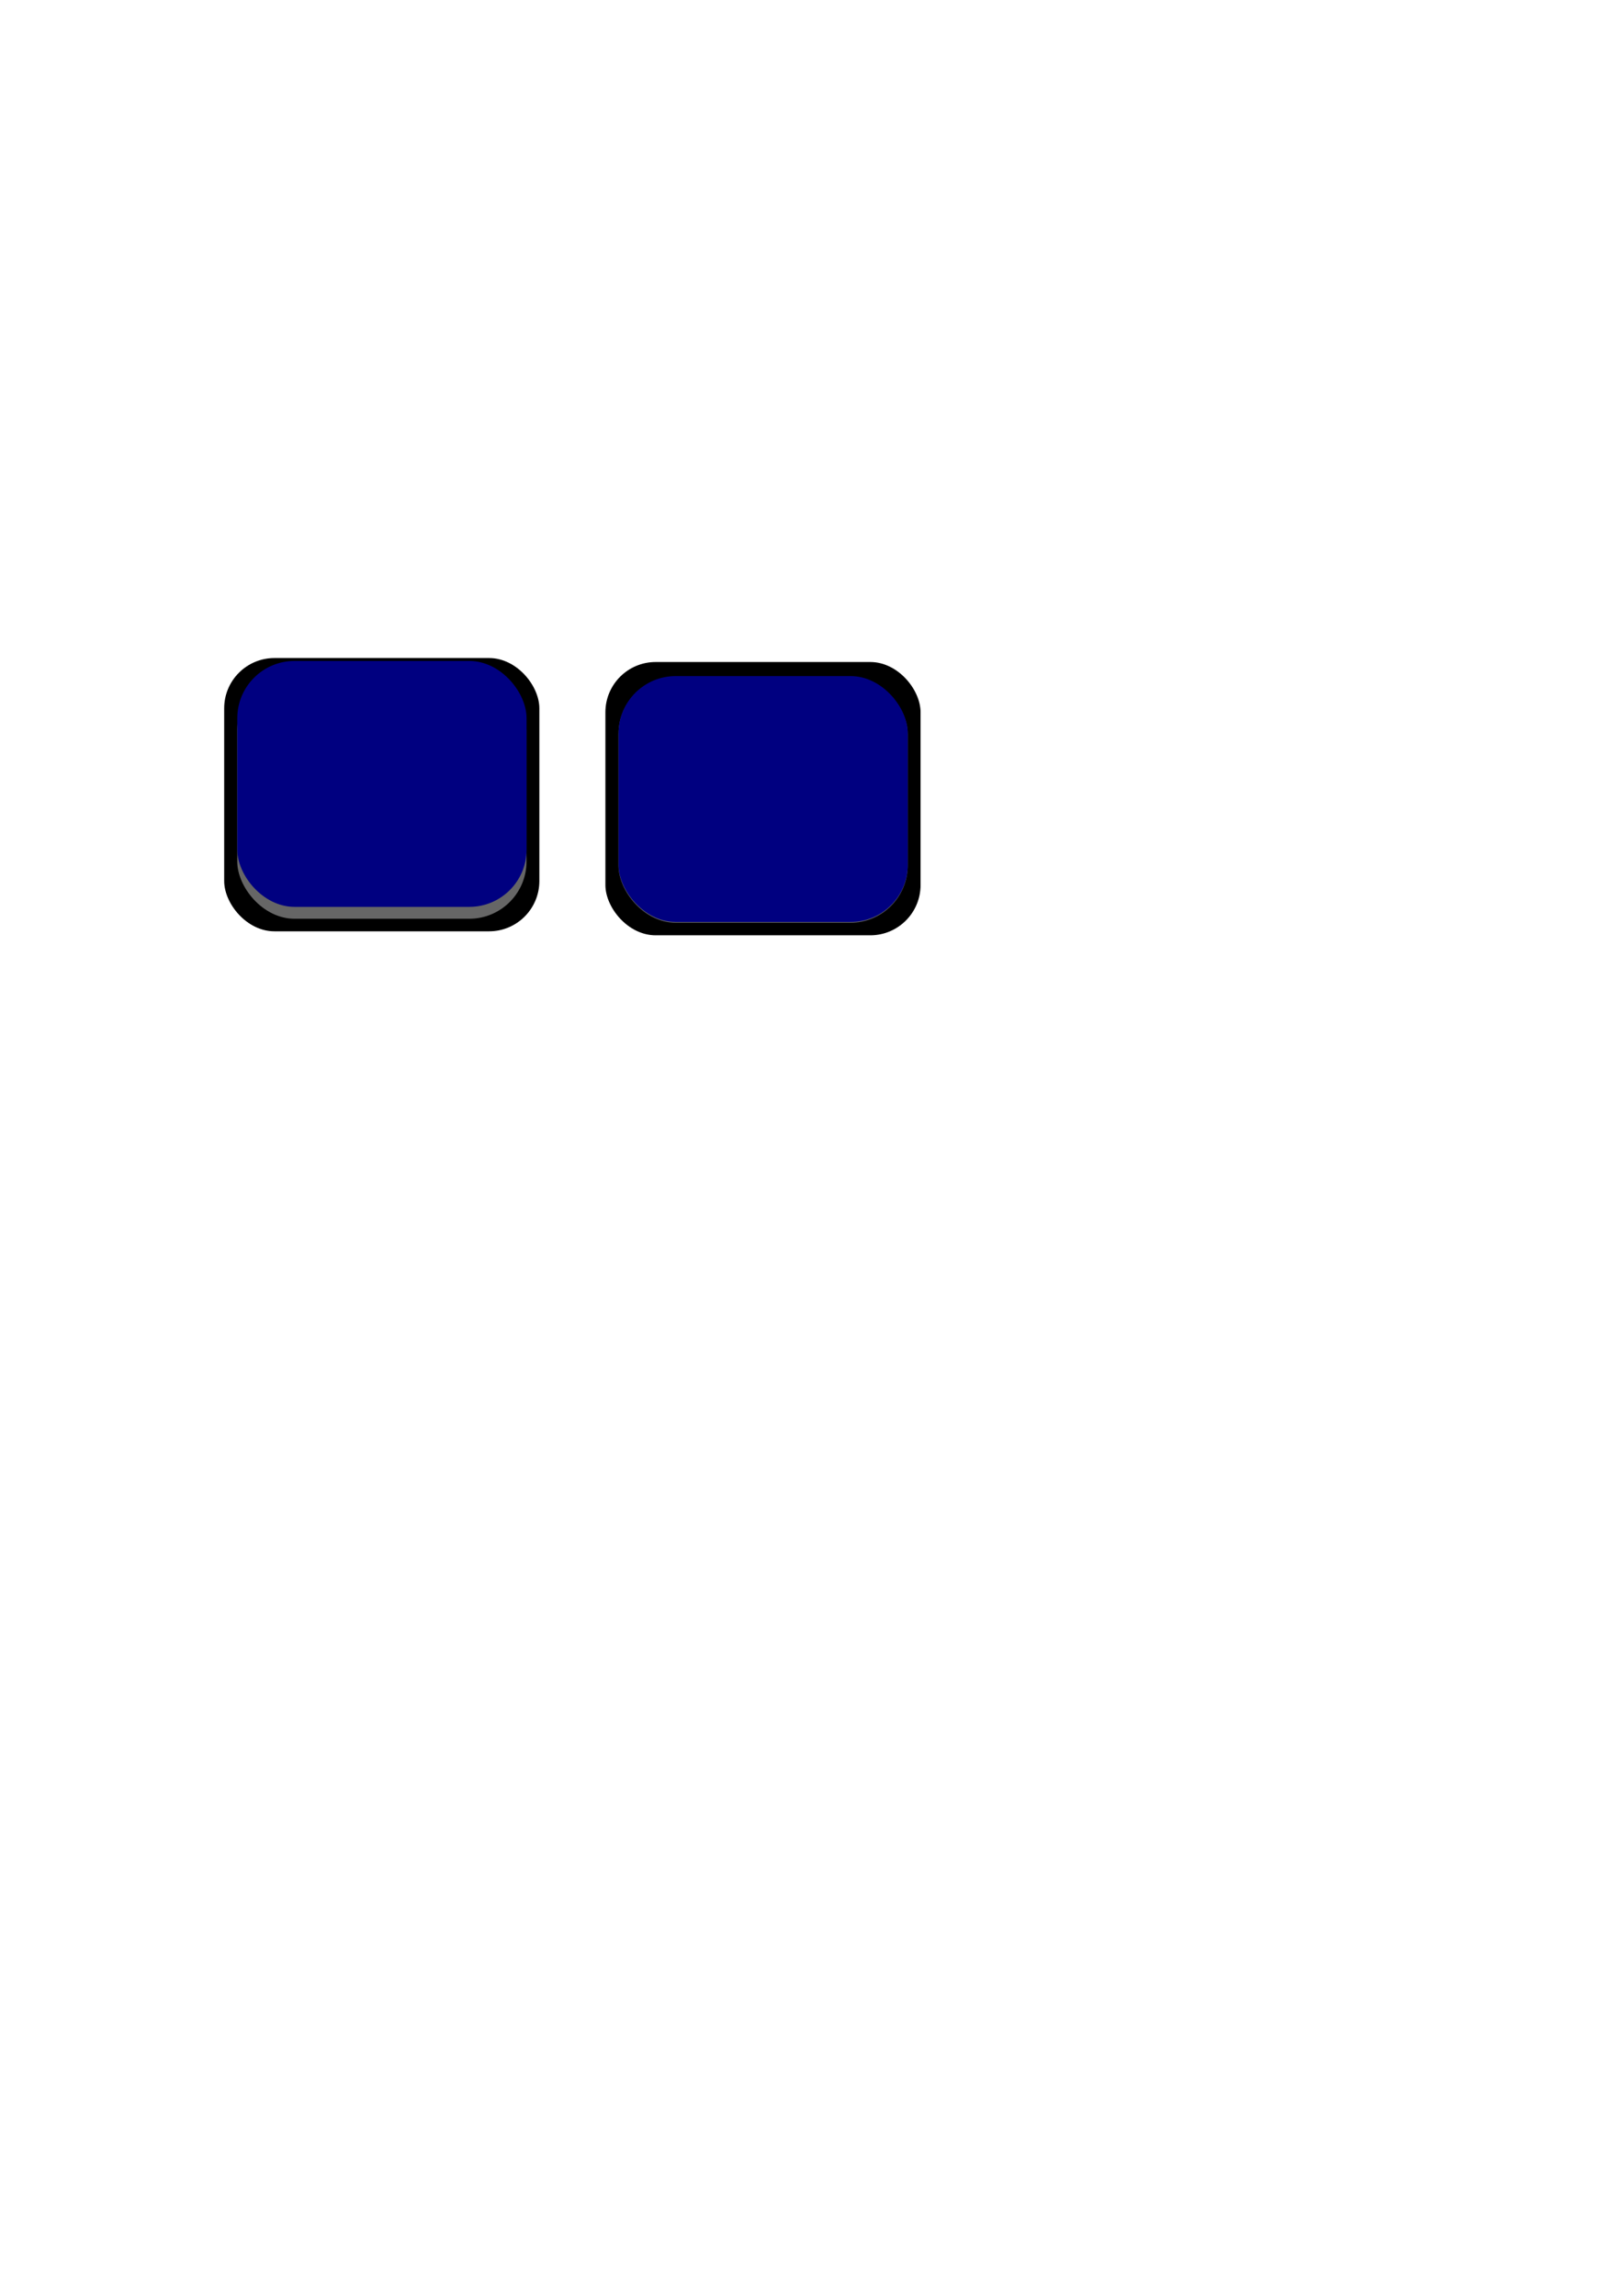 <?xml version="1.0" encoding="UTF-8" standalone="no"?>
<!-- Created with Inkscape (http://www.inkscape.org/) -->

<svg
   width="210mm"
   height="297mm"
   viewBox="0 0 210 297"
   version="1.1"
   id="svg13529"
   inkscape:version="1.2.2 (b0a8486541, 2022-12-01)"
   sodipodi:docname="dessin.svg"
   xmlns:inkscape="http://www.inkscape.org/namespaces/inkscape"
   xmlns:sodipodi="http://sodipodi.sourceforge.net/DTD/sodipodi-0.dtd"
   xmlns="http://www.w3.org/2000/svg"
   xmlns:svg="http://www.w3.org/2000/svg">
  <sodipodi:namedview
     id="namedview13531"
     pagecolor="#ffffff"
     bordercolor="#000000"
     borderopacity="0.25"
     inkscape:showpageshadow="2"
     inkscape:pageopacity="0.0"
     inkscape:pagecheckerboard="0"
     inkscape:deskcolor="#d1d1d1"
     inkscape:document-units="mm"
     showgrid="false"
     inkscape:zoom="2.0899583"
     inkscape:cx="341.15513"
     inkscape:cy="421.06103"
     inkscape:window-width="1920"
     inkscape:window-height="1002"
     inkscape:window-x="0"
     inkscape:window-y="25"
     inkscape:window-maximized="1"
     inkscape:current-layer="layer1" />
  <defs
     id="defs13526" />
  <g
     inkscape:label="Calque 1"
     inkscape:groupmode="layer"
     id="layer1">
    <rect
       style="fill:#000000;stroke-width:1;stroke-opacity:1.19677e-07;paint-order:markers stroke fill"
       id="rect14376"
       width="40.78"
       height="35.354"
       x="29.007"
       y="85.127"
       ry="6.505"
       inkscape:export-filename="stoneButton_Released.png"
       inkscape:export-xdpi="99.656952"
       inkscape:export-ydpi="99.656952" />
    <rect
       style="fill:#666666;stroke-width:1.082;stroke-opacity:0;paint-order:markers stroke fill"
       id="rect14482"
       width="37.429"
       height="31.813"
       x="30.698"
       y="87.042"
       ry="7.408" />
    <rect
       style="fill:#000080;stroke-width:1.082;stroke-opacity:1.19677e-07;paint-order:markers stroke fill"
       id="rect14482-9"
       width="37.429"
       height="31.813"
       x="30.703"
       y="85.505"
       ry="7.408" />
    <rect
       style="fill:#000000;stroke-width:1;stroke-opacity:1.19677e-07;paint-order:markers stroke fill"
       id="rect14376-1"
       width="40.78"
       height="35.354"
       x="78.332"
       y="85.642"
       ry="6.505"
       inkscape:export-filename="stoneButton_Pressed.png"
       inkscape:export-xdpi="99.65696"
       inkscape:export-ydpi="99.65696" />
    <rect
       style="fill:#666666;stroke-width:1.082;stroke-opacity:0;paint-order:markers stroke fill"
       id="rect14482-2"
       width="37.429"
       height="31.813"
       x="80.023"
       y="87.558"
       ry="7.408" />
    <rect
       style="fill:#000080;stroke-width:1.082;stroke-opacity:1.19677e-07;paint-order:markers stroke fill"
       id="rect14482-9-7"
       width="37.429"
       height="31.813"
       x="80.031"
       y="87.46"
       ry="7.408" />
  </g>
</svg>
